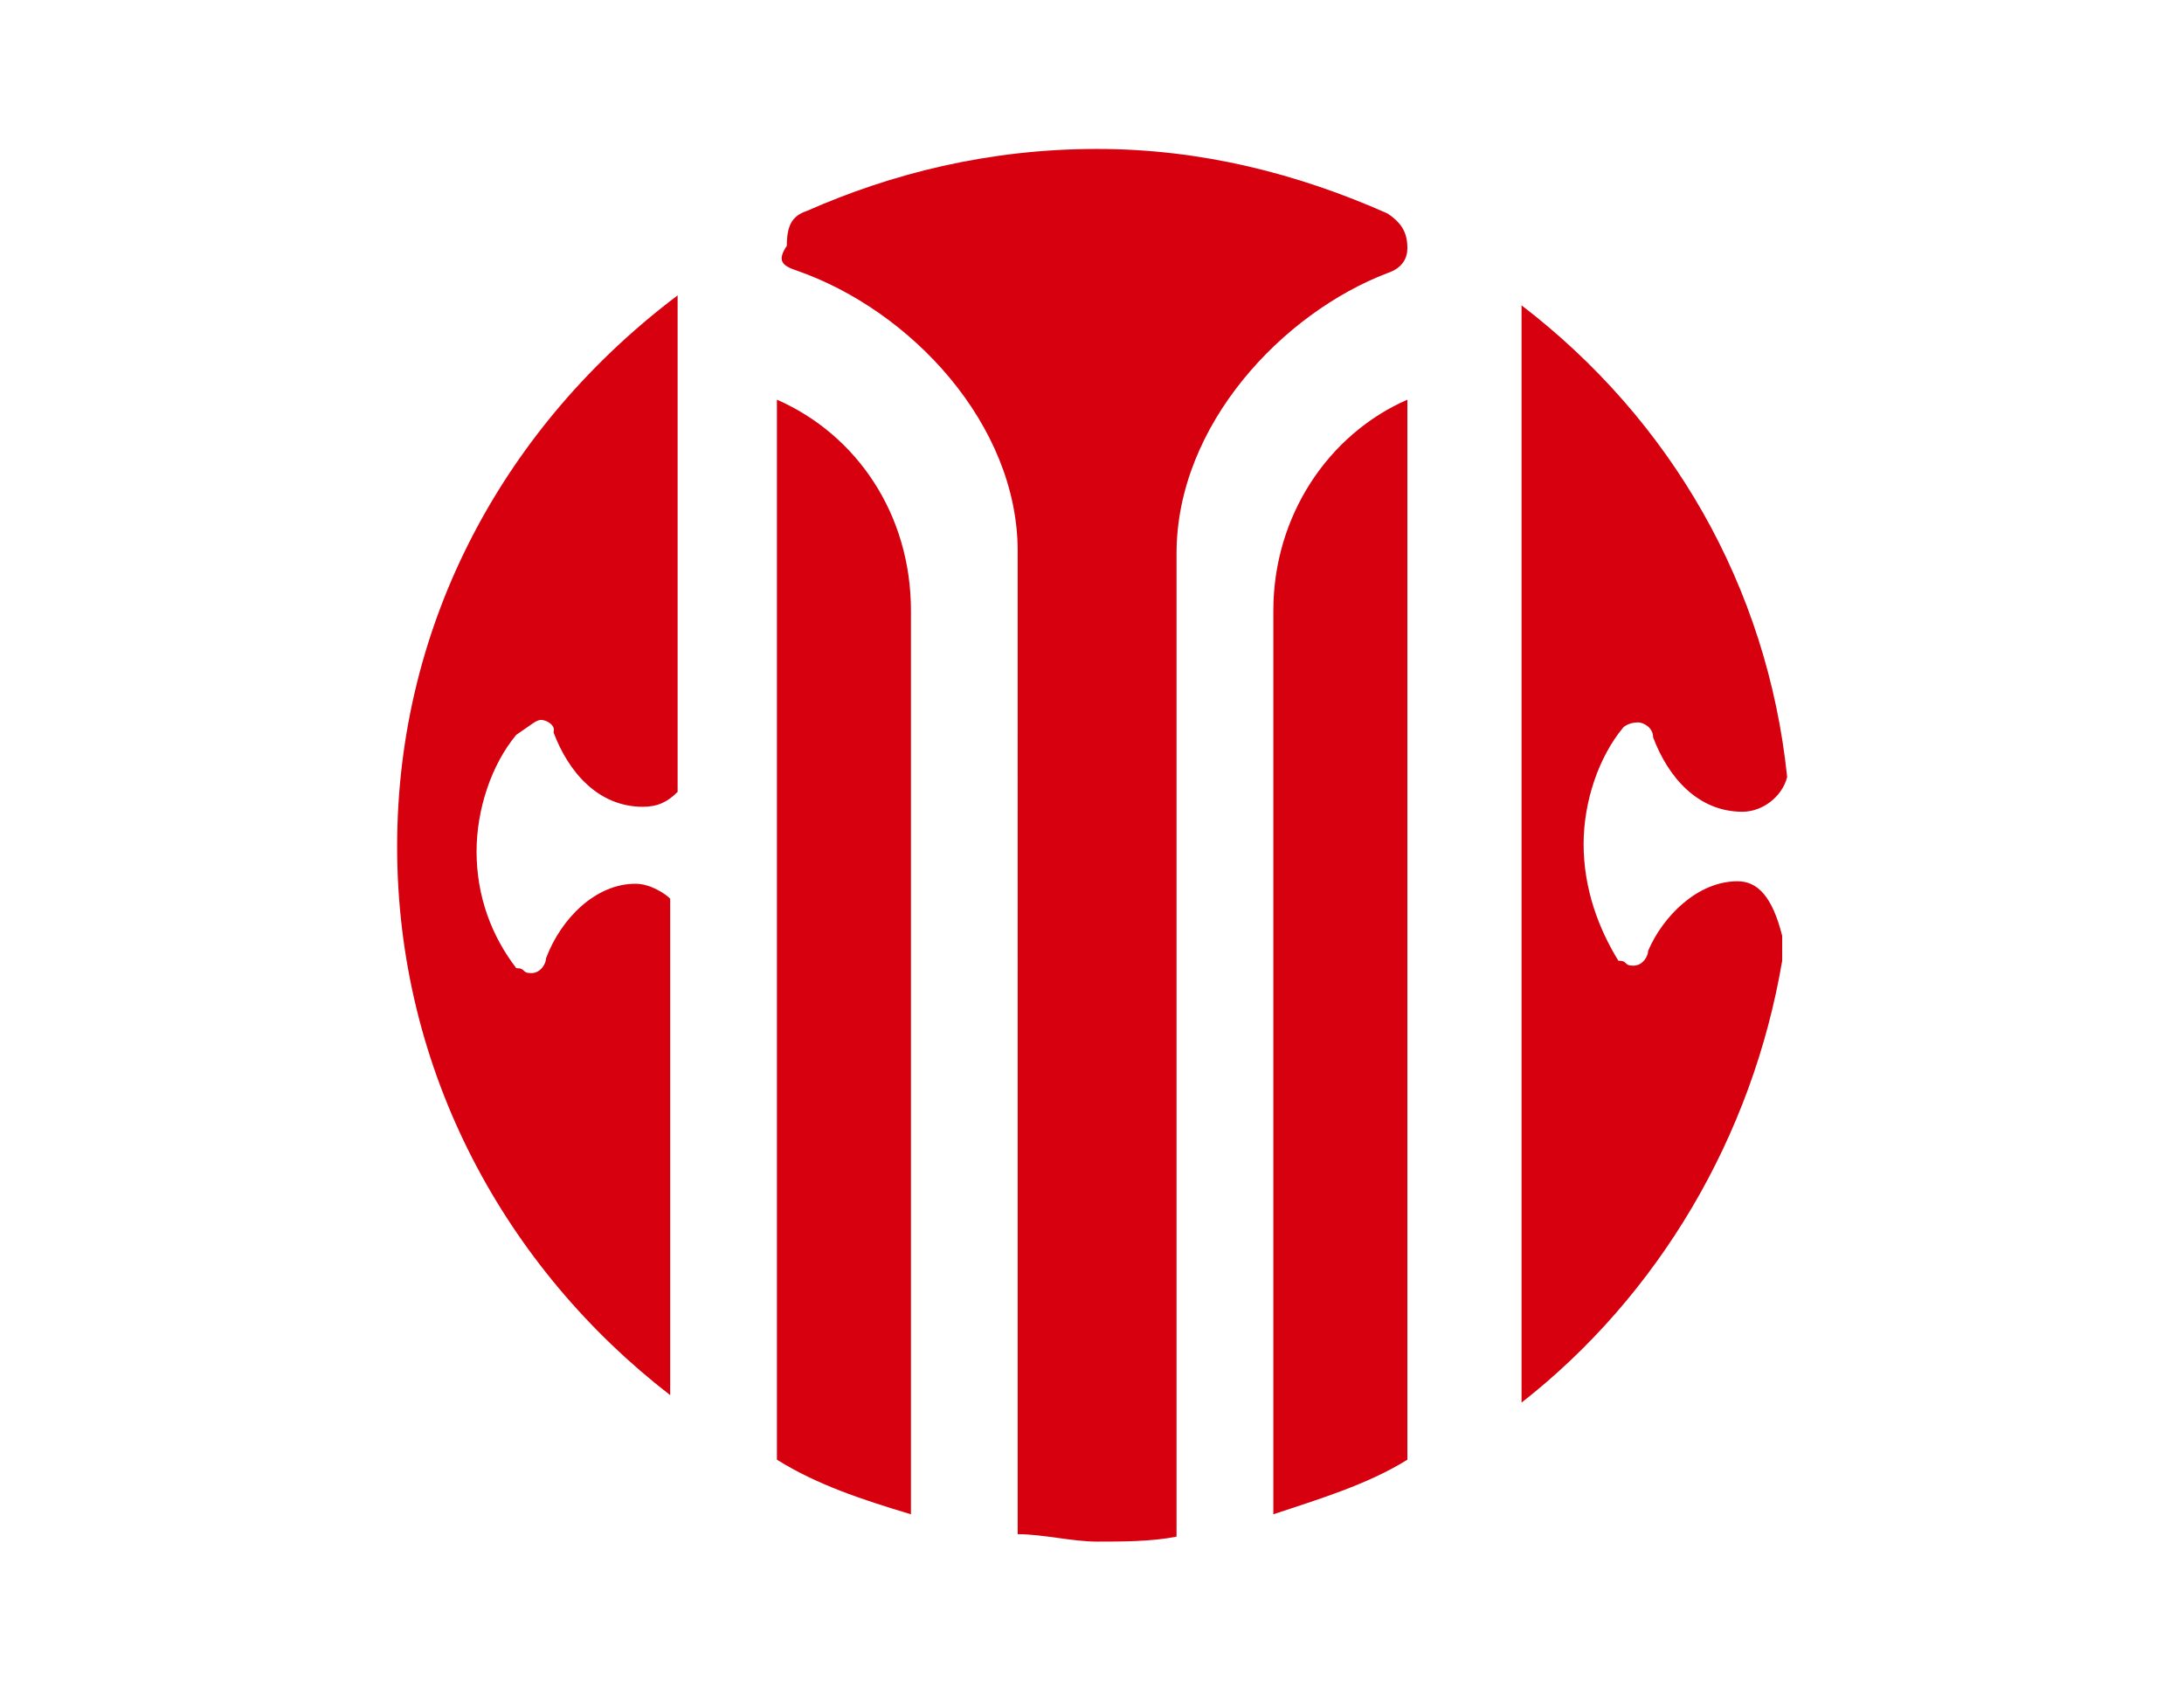 <?xml version="1.0" standalone="no"?><!DOCTYPE svg PUBLIC "-//W3C//DTD SVG 1.1//EN" "http://www.w3.org/Graphics/SVG/1.1/DTD/svg11.dtd"><svg t="1573799302205" class="icon" viewBox="0 0 1325 1024" version="1.1" xmlns="http://www.w3.org/2000/svg" p-id="4640" xmlns:xlink="http://www.w3.org/1999/xlink" width="258.789" height="200"><defs><style type="text/css"></style></defs><path d="M483.388 164.141c-9.035-3.012-12.047-6.024-6.024-15.059 0-12.047 3.012-18.071 12.047-21.082C540.612 105.412 599.341 90.353 665.6 90.353c63.247 0 121.976 15.059 176.188 39.153 9.035 6.024 12.047 12.047 12.047 21.082 0 6.024-3.012 12.047-12.047 15.059-63.247 24.094-128 91.859-128 170.165v596.329c-15.059 3.012-33.129 3.012-48.188 3.012s-33.129-4.518-48.188-4.518V334.306c0-76.8-64.753-146.071-134.024-170.165zM552.659 918.588c-30.118-9.035-57.224-18.071-81.318-33.129V242.447c48.188 21.082 81.318 69.271 81.318 128V918.588z m301.176-33.129c-24.094 15.059-54.212 24.094-81.318 33.129V370.447c0-57.224 33.129-106.918 81.318-128v643.012zM328.282 436.706c-3.012 0-6.024 3.012-15.059 9.035-15.059 18.071-24.094 45.176-24.094 70.776 0 27.106 9.035 51.2 24.094 70.776 6.024 0 3.012 3.012 9.035 3.012s9.035-6.024 9.035-9.035c9.035-24.094 30.118-45.176 54.212-45.176 9.035 0 18.071 6.024 21.082 9.035v301.176c-99.388-76.8-165.647-195.765-165.647-332.8s66.259-256 170.165-334.306v301.176c-6.024 6.024-12.047 9.035-21.082 9.035-27.106 0-45.176-21.082-54.212-45.176 1.506-4.518-4.518-7.529-7.529-7.529zM1054.118 534.588c12.047 0 21.082 9.035 27.106 33.129v15.059c-18.071 106.918-75.294 203.294-158.118 268.047V185.224c90.353 69.271 149.082 170.165 161.129 286.118-3.012 12.047-15.059 21.082-27.106 21.082-27.106 0-45.176-21.082-54.212-45.176 0-6.024-6.024-9.035-9.035-9.035-6.024 0-9.035 3.012-9.035 3.012-15.059 18.071-24.094 45.176-24.094 70.776 0 27.106 9.035 51.2 21.082 70.776 6.024 0 3.012 3.012 9.035 3.012s9.035-6.024 9.035-9.035c9.035-21.082 30.118-42.165 54.212-42.165z" fill="#D7000F" p-id="4641"></path></svg>